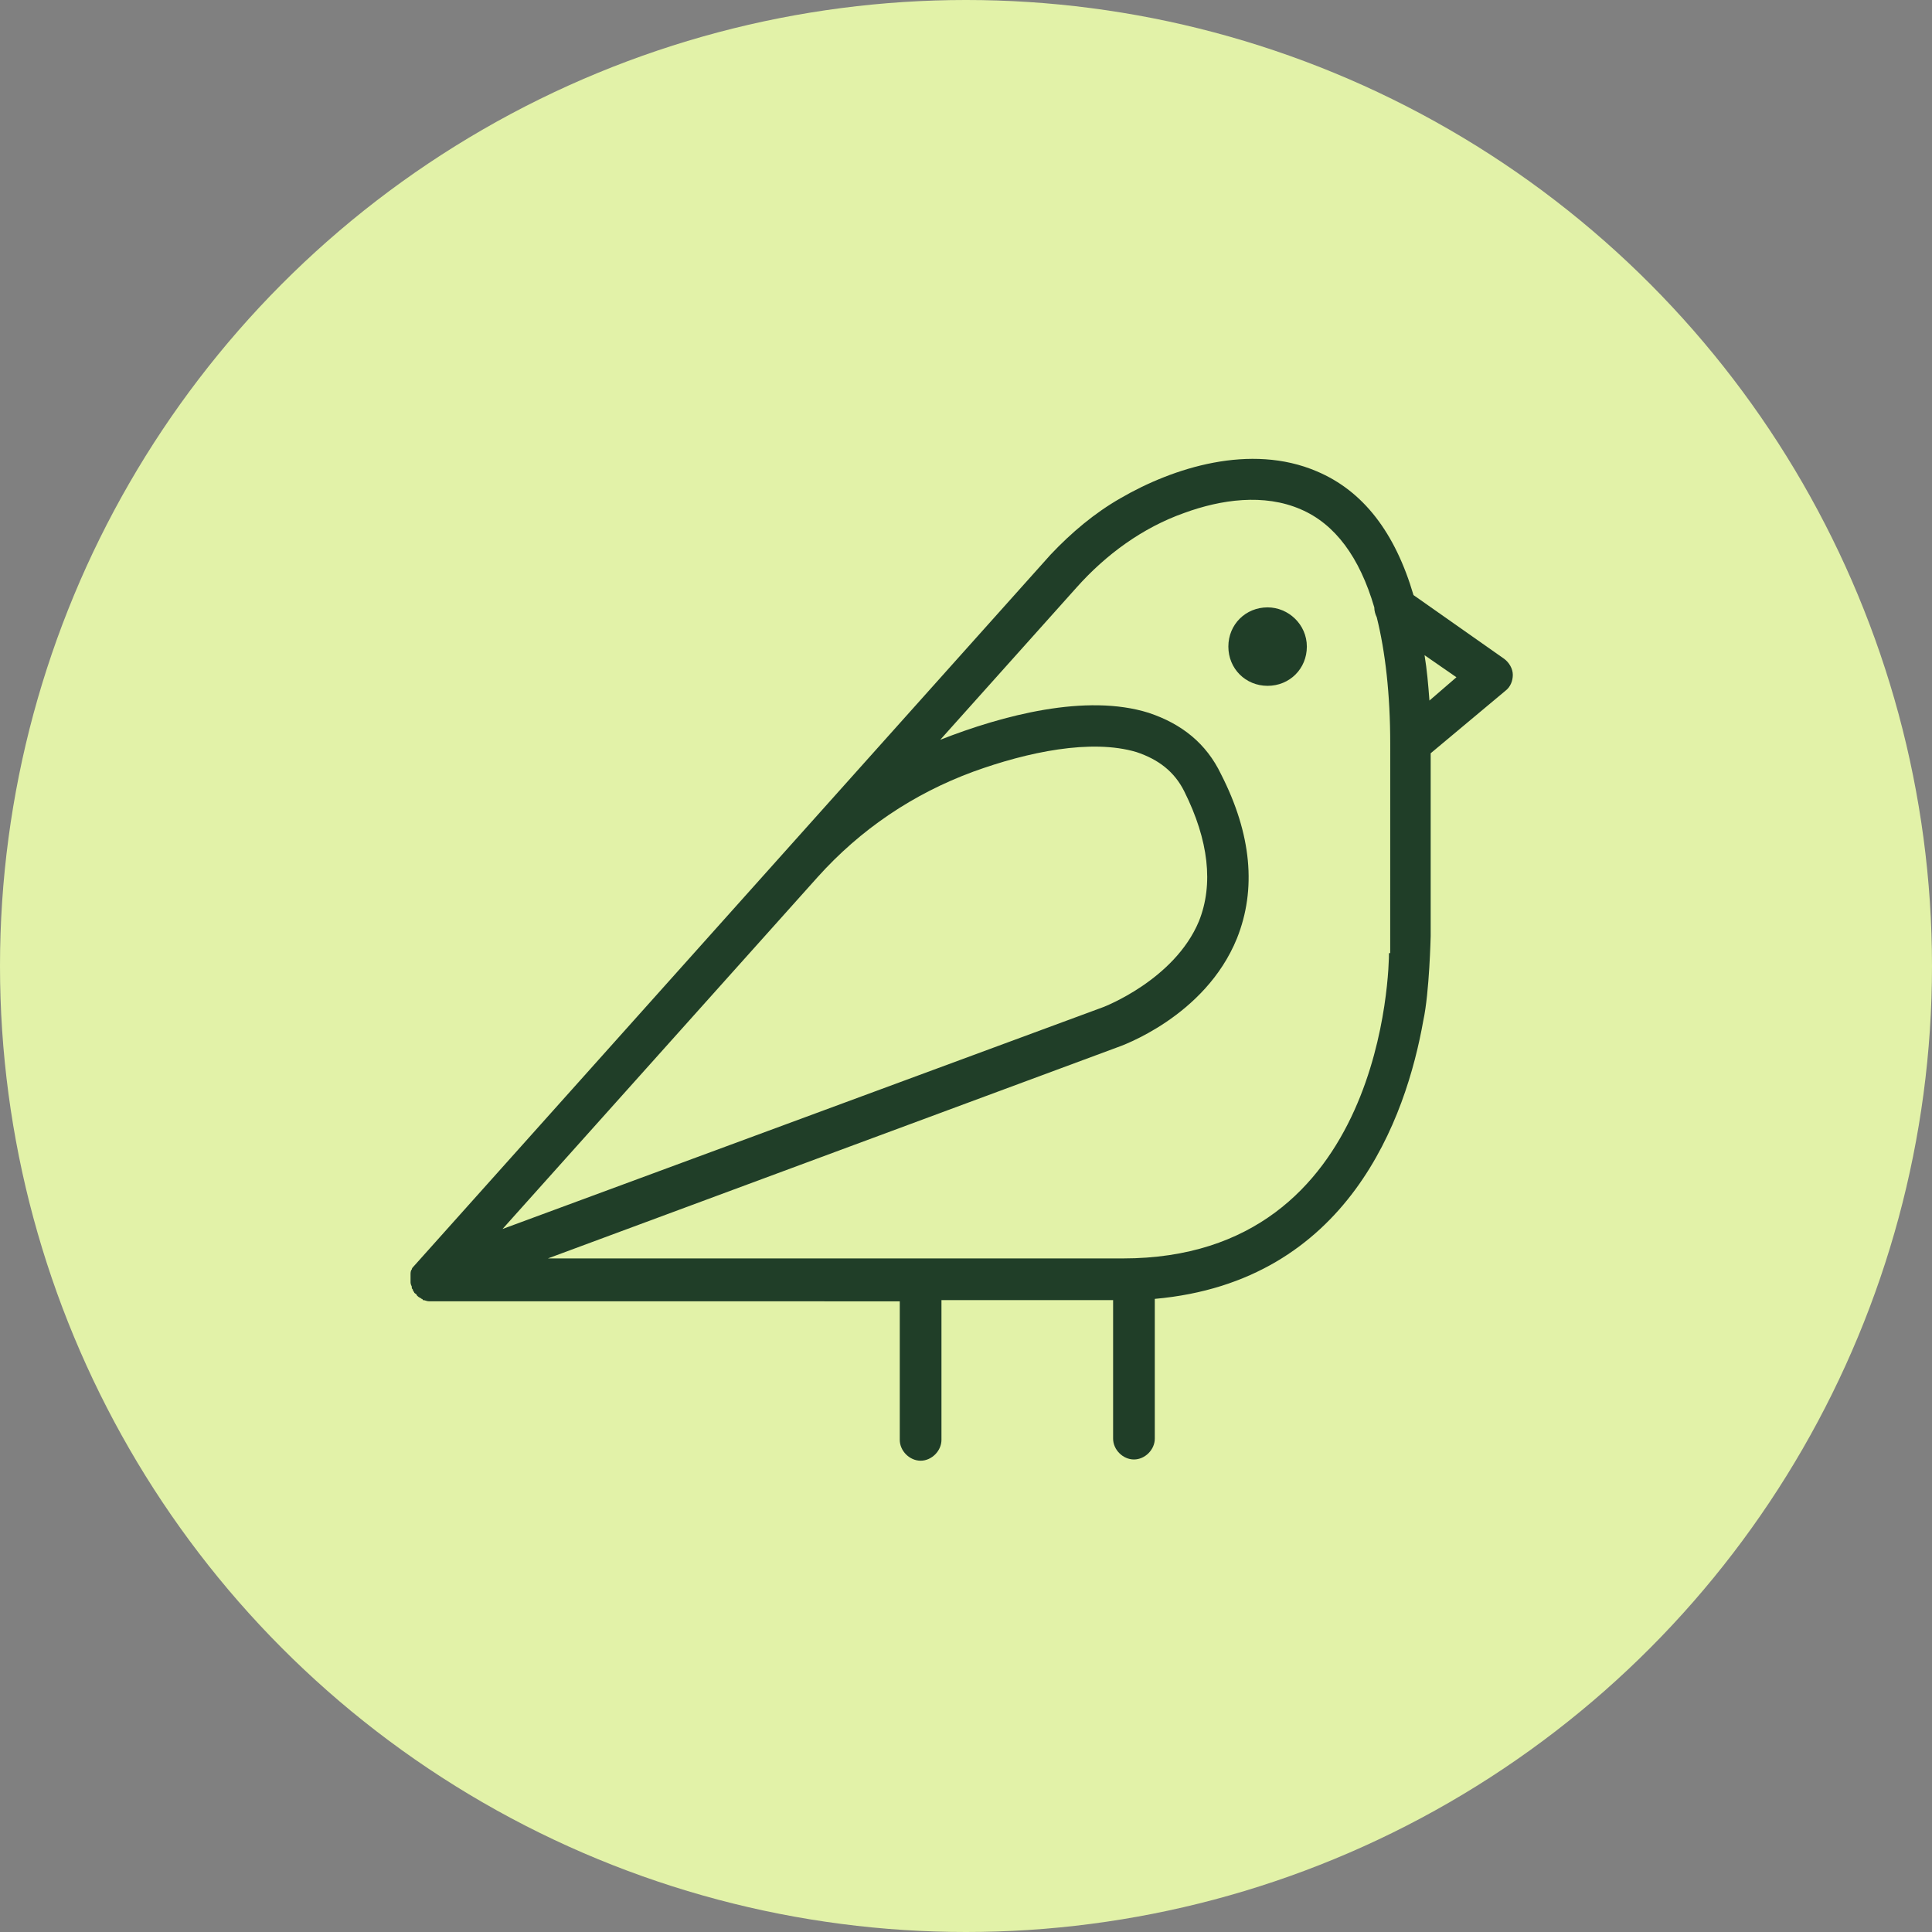 <svg width="64" height="64" viewBox="0 0 64 64" fill="none" xmlns="http://www.w3.org/2000/svg">
<rect x="0" y="0" width="64" height="64" fill="#808080" stroke="none"/>
<circle cx="32" cy="32" r="32" fill="#E2F2A8"/>
<path d="M41.991 20.12C41.26 20.12 40.691 20.688 40.691 21.419C40.691 22.15 41.26 22.719 41.991 22.719C42.722 22.719 43.291 22.151 43.291 21.419C43.291 20.688 42.681 20.12 41.991 20.12Z" fill="#203E28"/>
<path d="M50.114 22.354C50.114 22.151 49.992 21.947 49.83 21.826L46.824 19.713C46.215 17.642 45.159 16.261 43.615 15.611C41.422 14.677 38.863 15.49 37.117 16.505C36.264 16.992 35.492 17.642 34.802 18.373L13.722 41.93C13.682 41.971 13.641 42.012 13.641 42.052C13.6 42.093 13.6 42.174 13.6 42.215V42.255V42.417V42.458C13.6 42.498 13.6 42.539 13.641 42.62V42.661C13.641 42.701 13.681 42.701 13.681 42.742C13.681 42.782 13.722 42.782 13.722 42.823C13.762 42.864 13.803 42.864 13.803 42.905L13.844 42.945C13.884 42.986 13.925 42.986 13.966 43.026C13.966 43.026 14.006 43.026 14.006 43.067C14.087 43.067 14.128 43.107 14.209 43.107L29.806 43.108V47.698C29.806 48.063 30.131 48.388 30.497 48.388C30.862 48.388 31.187 48.063 31.187 47.698V43.068H36.873V47.657C36.873 48.023 37.198 48.347 37.563 48.347C37.929 48.347 38.254 48.023 38.254 47.657L38.254 43.027C44.672 42.458 46.58 37.016 47.149 33.807C47.352 32.873 47.393 31.005 47.393 31.005V24.953L49.87 22.882C50.032 22.76 50.114 22.557 50.114 22.354L50.114 22.354ZM27.085 29.055C28.507 27.471 30.253 26.294 32.243 25.562C34.03 24.913 36.142 24.466 37.645 24.913C38.376 25.156 38.904 25.562 39.229 26.212C40.041 27.837 40.204 29.299 39.716 30.517C38.904 32.467 36.548 33.361 36.548 33.361L16.647 40.712L27.085 29.055ZM46.012 31.573C46.012 31.98 45.89 41.687 37.198 41.687H18.15L36.995 34.701C37.117 34.66 39.919 33.685 40.975 31.086C41.625 29.462 41.463 27.634 40.447 25.644C39.96 24.628 39.148 23.978 38.051 23.613C35.98 22.963 33.218 23.694 31.147 24.506L35.655 19.47C36.63 18.373 37.848 17.48 39.229 16.992C40.448 16.546 41.869 16.343 43.087 16.871C44.225 17.358 45.037 18.455 45.525 20.12C45.525 20.242 45.565 20.364 45.606 20.445C45.89 21.582 46.053 23.004 46.053 24.628L46.052 31.573L46.012 31.573ZM47.352 23.207C47.312 22.678 47.271 22.191 47.19 21.704L48.246 22.435L47.352 23.207Z" fill="#203E28"/>
</svg>
